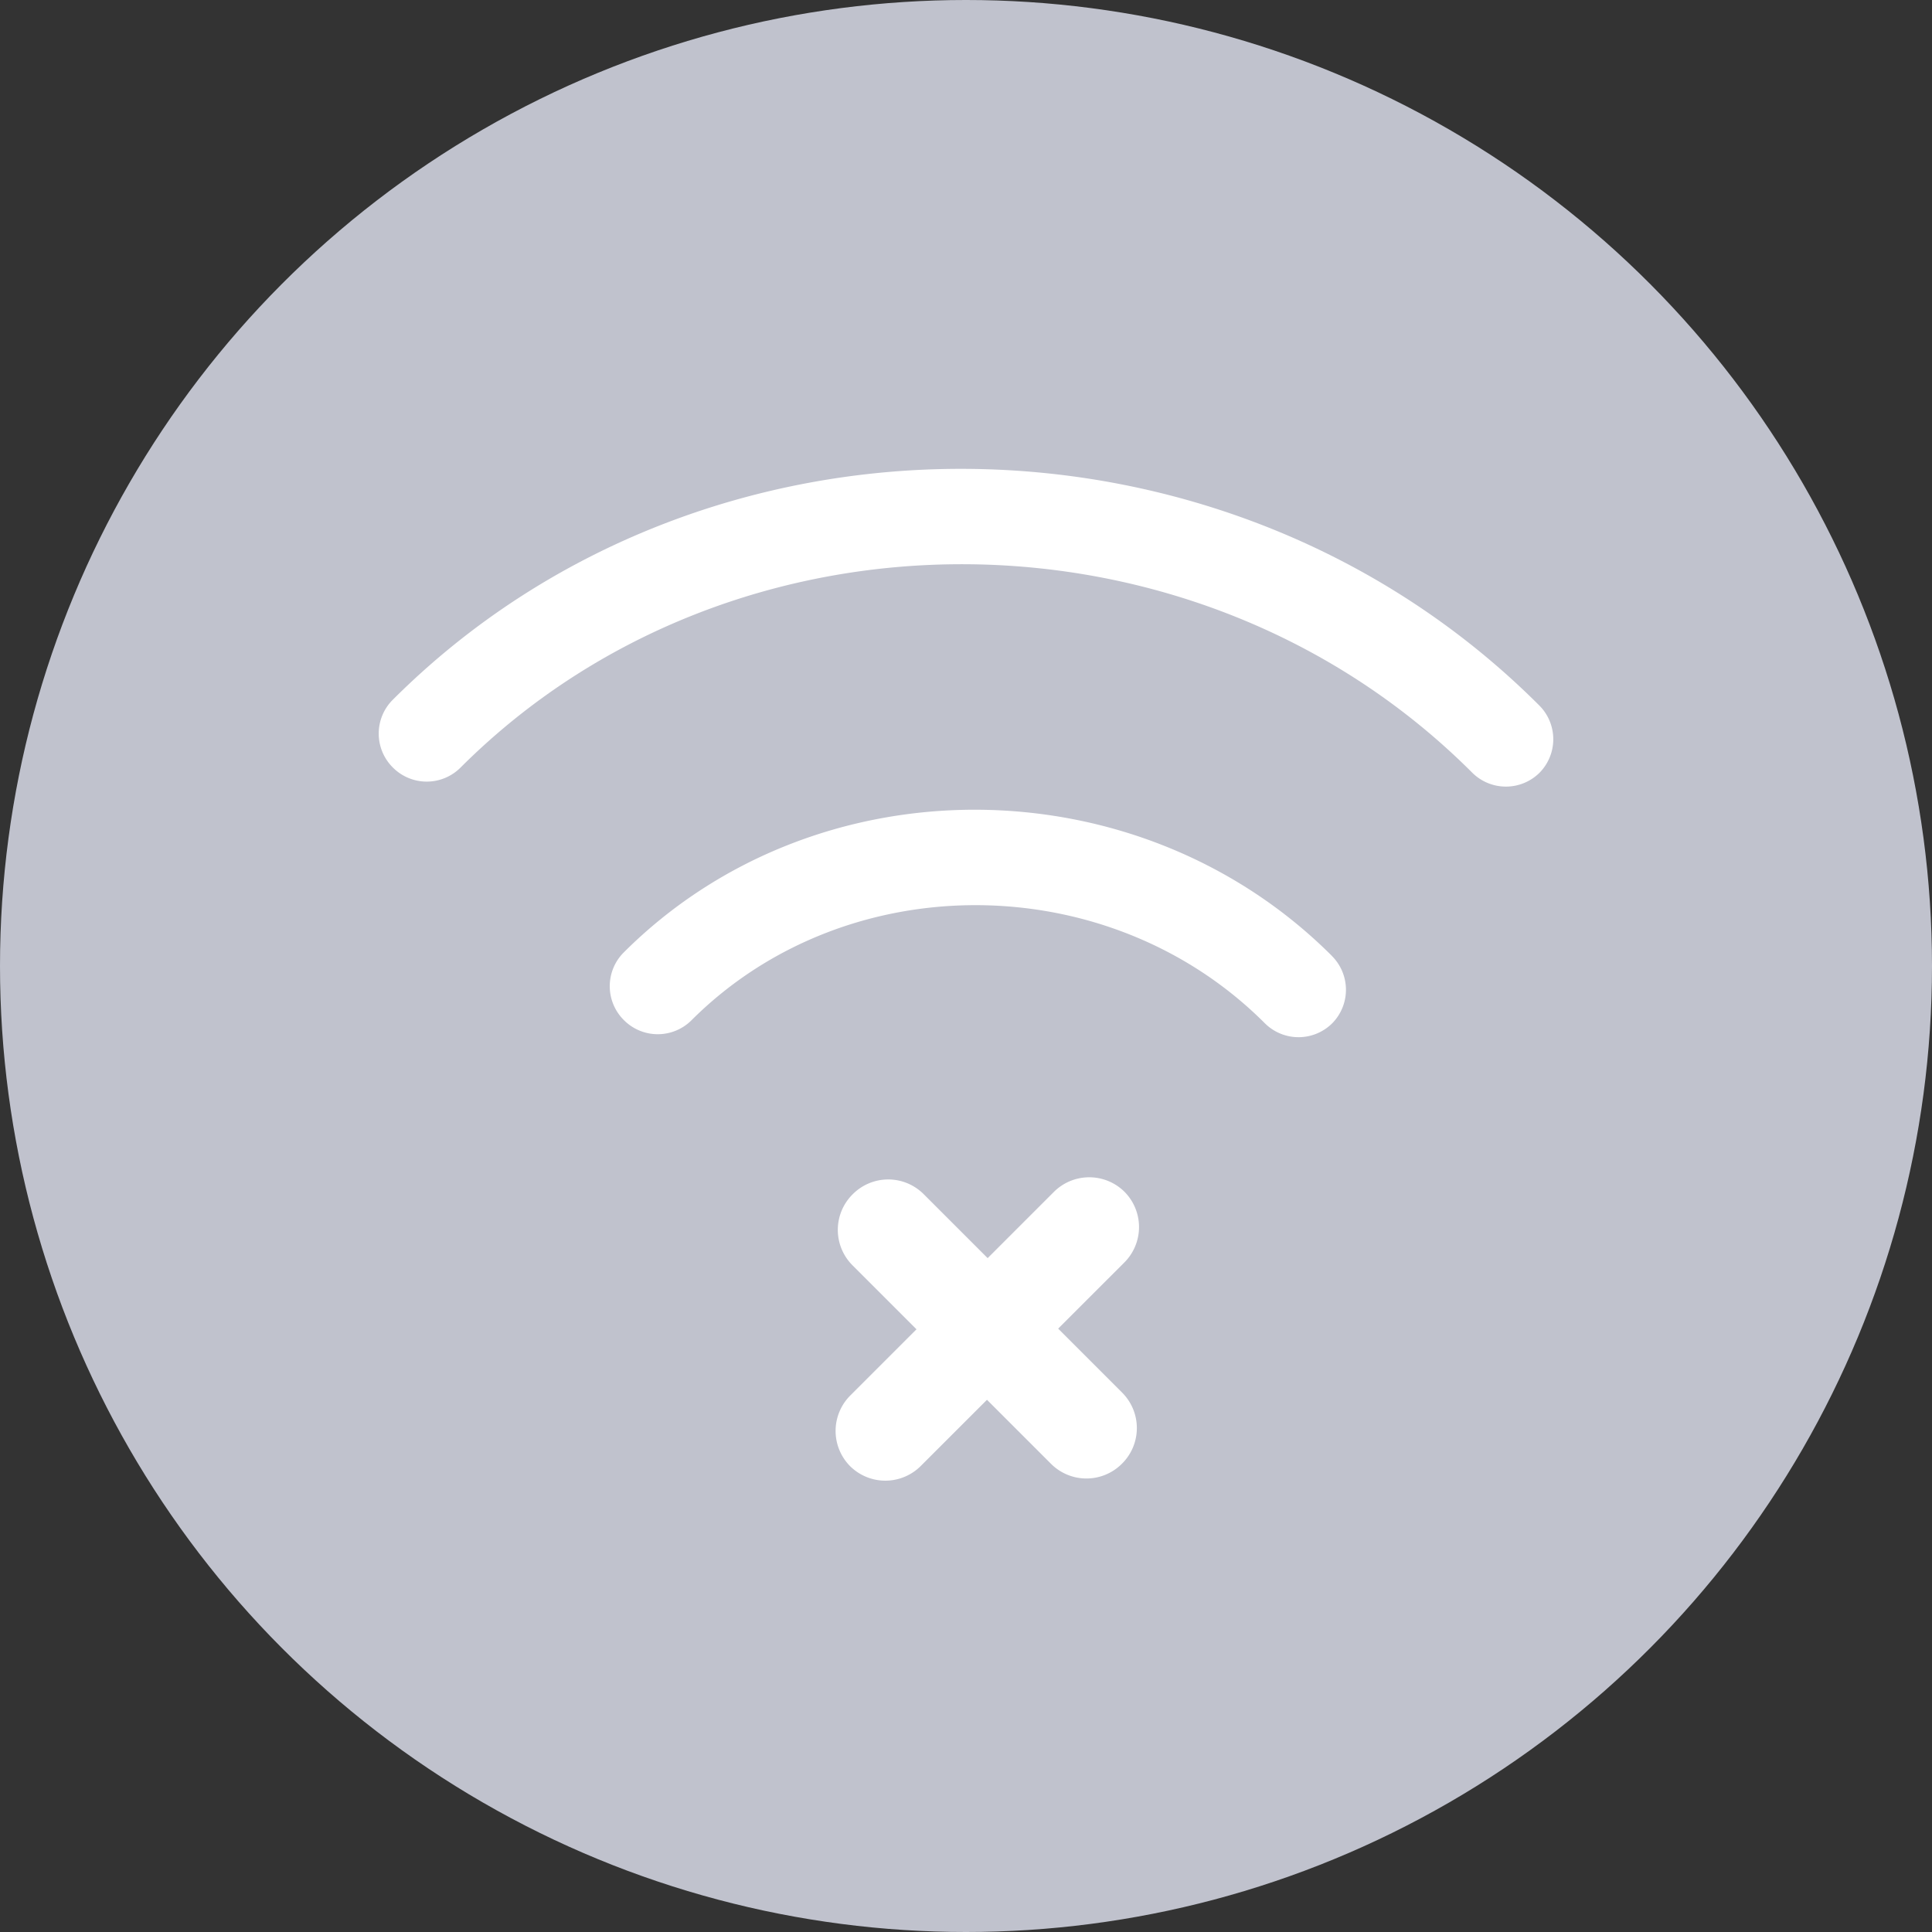 <svg xmlns="http://www.w3.org/2000/svg" width="24" height="24"><rect width="100%" height="100%" fill="#333333" stroke="none"/><g fill="none" fill-rule="evenodd"><circle cx="12" cy="12" r="12" fill="#C0C2CD"/><g fill="#FFF" fill-rule="nonzero"><path d="M19.12 8.762a.593.593 0 0 1 .004.838.593.593 0 0 1-.838-.004C14.86 6.17 9.112 6.143 5.718 9.538a.593.593 0 0 1-.838-.004.593.593 0 0 1-.004-.838c3.855-3.855 10.353-3.825 14.244.066z"/><path d="M16.545 11.875a.593.593 0 0 1 .003.838.593.593 0 0 1-.838-.004c-1.94-1.94-5.2-1.955-7.122-.033a.593.593 0 0 1-.838-.004.593.593 0 0 1-.004-.838c2.383-2.383 6.394-2.364 8.799.04zm-5.957 3.841a.622.622 0 0 1 .004-.88.622.622 0 0 1 .88-.004l2.47 2.47a.622.622 0 0 1-.004.88.622.622 0 0 1-.88.004l-2.47-2.47z"/><path d="M13.089 14.809a.622.622 0 0 1 .88-.004.622.622 0 0 1-.004.88l-2.525 2.524a.622.622 0 0 1-.88.004.622.622 0 0 1 .005-.88l2.524-2.524z"/></g></g></svg>
